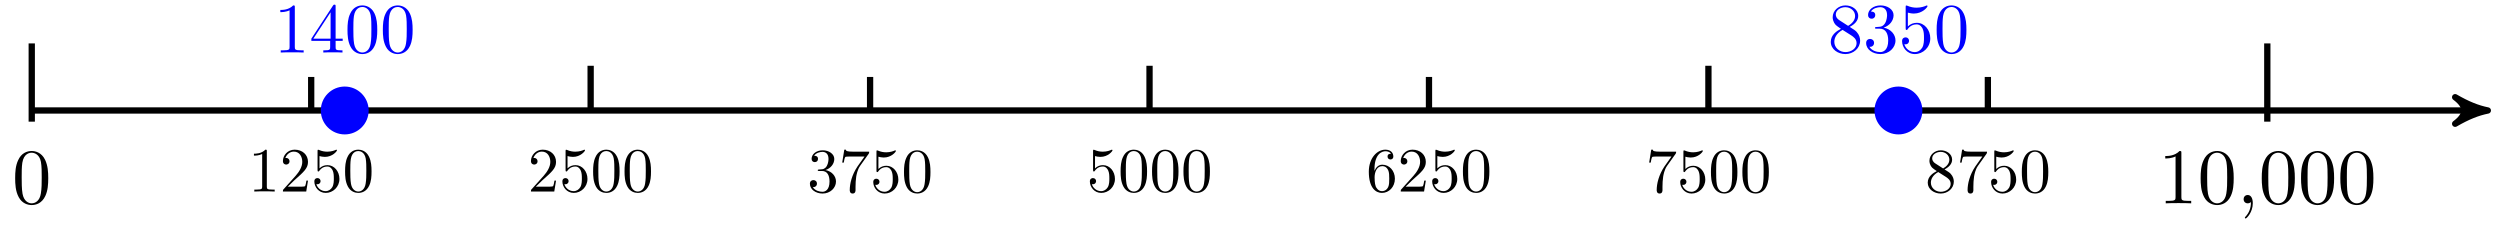 <svg xmlns="http://www.w3.org/2000/svg" xmlns:xlink="http://www.w3.org/1999/xlink" version="1.1" width="317" height="29" viewBox="0 0 317 29">
<defs>
<path id="font_1_121" d="M.46 .32C.46 .4 .455 .48 .42 .554 .374 .65 .292 .666 .25 .666 .19 .666 .117 .64 .076 .547 .044 .478 .039 .4 .039 .32 .039 .245 .043 .155 .084 .079 .127-.002 .2-.022 .249-.022 .303-.022 .379-.001 .423 .094 .455 .163 .46 .241 .46 .32M.377 .332C.377 .257 .377 .189 .366 .125 .351 .03 .294-0 .249-0 .21-0 .151 .025 .133 .121 .122 .181 .122 .273 .122 .332 .122 .396 .122 .462 .13 .516 .149 .635 .224 .644 .249 .644 .282 .644 .348 .626 .367 .527 .377 .471 .377 .395 .377 .332Z"/>
<path id="font_1_82" d="M.419 0V.031H.387C.297 .031 .294 .042 .294 .079V.64C.294 .664 .294 .666 .271 .666 .209 .602 .121 .602 .089 .602V.571C.109 .571 .168 .571 .22 .597V.079C.22 .043 .217 .031 .127 .031H.095V0C.13 .003 .217 .003 .257 .003 .297 .003 .384 .003 .419 0Z"/>
<path id="font_1_45" d="M.203 .001C.203 .065 .179 .106 .139 .106 .104 .106 .086 .079 .086 .053 .086 .027 .103 0 .139 0 .154 0 .168 .006 .179 .016 .181-.063 .153-.124 .109-.171 .103-.177 .102-.178 .102-.182 .102-.189 .107-.193 .112-.193 .124-.193 .203-.114 .203 .001Z"/>
<path id="font_1_107" d="M.449 .174H.424C.419 .144 .412 .1 .402 .085 .395 .077 .329 .077 .307 .077H.127L.233 .18C.389 .318 .449 .372 .449 .472 .449 .586 .359 .666 .237 .666 .124 .666 .05 .574 .05 .485 .05 .429 .1 .429 .103 .429 .12 .429 .155 .441 .155 .482 .155 .508 .137 .534 .102 .534 .094 .534 .092 .534 .089 .533 .112 .598 .166 .635 .224 .635 .315 .635 .358 .554 .358 .472 .358 .392 .308 .313 .253 .251L.061 .037C.05 .026 .05 .024 .05 0H.421L.449 .174Z"/>
<path id="font_1_56" d="M.449 .201C.449 .32 .367 .42 .259 .42 .211 .42 .168 .404 .132 .369V.564C.152 .558 .185 .551 .217 .551 .34 .551 .41 .642 .41 .655 .41 .661 .407 .666 .4 .666 .4 .666 .397 .666 .392 .663 .372 .654 .323 .634 .256 .634 .216 .634 .17 .641 .123 .662 .115 .665 .111 .665 .111 .665 .101 .665 .101 .657 .101 .641V.345C.101 .327 .101 .319 .115 .319 .122 .319 .124 .322 .128 .328 .139 .344 .176 .398 .257 .398 .309 .398 .334 .352 .342 .334 .358 .297 .36 .257 .36 .207 .36 .172 .36 .112 .336 .07 .312 .031 .275 .006 .229 .006 .156 .006 .099 .058 .082 .117 .085 .117 .088 .116 .099 .116 .132 .116 .149 .141 .149 .165 .149 .189 .132 .214 .099 .214 .085 .214 .05 .207 .05 .161 .05 .074 .119-.022 .231-.022 .347-.022 .449 .073 .449 .2V.201Z"/>
<path id="font_1_100" d="M.485 .644H.242C.12 .644 .118 .657 .114 .676H.089L.056 .47H.081C.084 .486 .093 .549 .106 .561 .113 .567 .191 .567 .204 .567H.411L.299 .409C.209 .274 .176 .135 .176 .033 .176 .023 .176-.022 .222-.022 .268-.022 .268 .023 .268 .033V.084C.268 .139 .271 .194 .279 .248 .283 .271 .297 .357 .341 .419L.476 .609C.485 .621 .485 .623 .485 .644Z"/>
<path id="font_1_106" d="M.457 .17C.457 .253 .394 .331 .29 .352 .372 .379 .43 .449 .43 .528 .43 .61 .342 .666 .246 .666 .145 .666 .069 .606 .069 .53 .069 .497 .091 .478 .12 .478 .151 .478 .171 .5 .171 .529 .171 .579 .124 .579 .109 .579 .14 .628 .206 .641 .242 .641 .283 .641 .338 .619 .338 .529 .338 .517 .336 .459 .31 .415 .28 .367 .246 .364 .221 .363 .213 .362 .189 .36 .182 .36 .174 .359 .167 .358 .167 .348 .167 .337 .174 .337 .191 .337H.235C.317 .337 .354 .269 .354 .17 .354 .034 .285 .006 .241 .006 .198 .006 .123 .022 .088 .081 .123 .076 .154 .098 .154 .136 .154 .172 .127 .192 .098 .192 .074 .192 .042 .178 .042 .134 .042 .043 .135-.022 .244-.022 .366-.022 .457 .068 .457 .17Z"/>
<path id="font_1_101" d="M.457 .204C.457 .331 .368 .427 .257 .427 .189 .427 .152 .376 .132 .328V.352C.132 .605 .256 .641 .307 .641 .331 .641 .373 .635 .395 .601 .38 .601 .34 .601 .34 .556 .34 .525 .364 .51 .386 .51 .402 .51 .432 .519 .432 .558 .432 .618 .388 .666 .305 .666 .177 .666 .042 .537 .042 .316 .042 .049 .158-.022 .251-.022 .362-.022 .457 .072 .457 .204M.367 .205C.367 .157 .367 .107 .35 .071 .32 .011 .274 .006 .251 .006 .188 .006 .158 .066 .152 .081 .134 .128 .134 .208 .134 .226 .134 .304 .166 .404 .256 .404 .272 .404 .318 .404 .349 .342 .367 .305 .367 .254 .367 .205Z"/>
<path id="font_1_51" d="M.457 .168C.457 .204 .446 .249 .408 .291 .389 .312 .373 .322 .309 .362 .381 .399 .43 .451 .43 .517 .43 .609 .341 .666 .25 .666 .15 .666 .069 .592 .069 .499 .069 .481 .071 .436 .113 .389 .124 .377 .161 .352 .186 .335 .128 .306 .042 .25 .042 .151 .042 .045 .144-.022 .249-.022 .362-.022 .457 .061 .457 .168M.386 .517C.386 .46 .347 .412 .287 .377L.163 .457C.117 .487 .113 .521 .113 .538 .113 .599 .178 .641 .249 .641 .322 .641 .386 .589 .386 .517M.407 .132C.407 .058 .332 .006 .25 .006 .164 .006 .092 .068 .092 .151 .092 .209 .124 .273 .209 .32L.332 .242C.36 .223 .407 .193 .407 .132Z"/>
<path id="font_1_57" d="M.471 .165V.196H.371V.651C.371 .671 .371 .677 .355 .677 .346 .677 .343 .677 .335 .665L.028 .196V.165H.294V.078C.294 .042 .292 .031 .218 .031H.197V0C.238 .003 .29 .003 .332 .003 .374 .003 .427 .003 .468 0V.031H.447C.373 .031 .371 .042 .371 .078V.165H.471M.3 .196H.056L.3 .569V.196Z"/>
</defs>
<path transform="matrix(1,0,0,-1,4.026,14.009)" stroke-width=".797" stroke-linecap="butt" stroke-miterlimit="10" stroke-linejoin="miter" fill="none" stroke="#000000" d="M0 0H310.38"/>
<path transform="matrix(1,0,0,-1,314.421,14.009)" d="M1.036 0C-.259 .259-1.554 .777-3.108 1.684-1.554 .518-1.554-.518-3.108-1.684-1.554-.777-.259-.259 1.036 0Z"/>
<path transform="matrix(1,0,0,-1,314.421,14.009)" stroke-width=".797" stroke-linecap="butt" stroke-linejoin="round" fill="none" stroke="#000000" d="M1.036 0C-.259 .259-1.554 .777-3.108 1.684-1.554 .518-1.554-.518-3.108-1.684-1.554-.777-.259-.259 1.036 0Z"/>
<path transform="matrix(1,0,0,-1,4.026,14.009)" stroke-width=".797" stroke-linecap="butt" stroke-miterlimit="10" stroke-linejoin="miter" fill="none" stroke="#000000" d="M0 8.504V-1.417"/>
<use data-text="0" xlink:href="#font_1_121" transform="matrix(9.963,0,0,-9.963,1.534,25.782)"/>
<path transform="matrix(1,0,0,-1,4.026,14.009)" stroke-width=".797" stroke-linecap="butt" stroke-miterlimit="10" stroke-linejoin="miter" fill="none" stroke="#000000" d="M283.468 8.504V-1.417"/>
<use data-text="1" xlink:href="#font_1_82" transform="matrix(9.963,0,0,-9.963,273.669,25.782)"/>
<use data-text="0" xlink:href="#font_1_121" transform="matrix(9.963,0,0,-9.963,278.651,25.782)"/>
<use data-text="," xlink:href="#font_1_45" transform="matrix(9.963,0,0,-9.963,283.632,25.782)"/>
<use data-text="0" xlink:href="#font_1_121" transform="matrix(9.963,0,0,-9.963,286.402,25.782)"/>
<use data-text="0" xlink:href="#font_1_121" transform="matrix(9.963,0,0,-9.963,291.383,25.782)"/>
<use data-text="0" xlink:href="#font_1_121" transform="matrix(9.963,0,0,-9.963,296.365,25.782)"/>
<path transform="matrix(1,0,0,-1,4.026,14.009)" stroke-width=".797" stroke-linecap="butt" stroke-miterlimit="10" stroke-linejoin="miter" fill="none" stroke="#000000" d="M70.867 5.669V0"/>
<use data-text="2" xlink:href="#font_1_107" transform="matrix(7.97,0,0,-7.97,66.926,24.286)"/>
<use data-text="5" xlink:href="#font_1_56" transform="matrix(7.97,0,0,-7.97,70.911,24.286)"/>
<use data-text="0" xlink:href="#font_1_121" transform="matrix(7.97,0,0,-7.97,74.896,24.286)"/>
<use data-text="0" xlink:href="#font_1_121" transform="matrix(7.97,0,0,-7.97,78.881,24.286)"/>
<path transform="matrix(1,0,0,-1,4.026,14.009)" stroke-width=".797" stroke-linecap="butt" stroke-miterlimit="10" stroke-linejoin="miter" fill="none" stroke="#000000" d="M141.734 5.669V0"/>
<use data-text="5" xlink:href="#font_1_56" transform="matrix(7.97,0,0,-7.97,137.796,24.286)"/>
<use data-text="0" xlink:href="#font_1_121" transform="matrix(7.97,0,0,-7.97,141.782,24.286)"/>
<use data-text="0" xlink:href="#font_1_121" transform="matrix(7.97,0,0,-7.97,145.767,24.286)"/>
<use data-text="0" xlink:href="#font_1_121" transform="matrix(7.97,0,0,-7.97,149.752,24.286)"/>
<path transform="matrix(1,0,0,-1,4.026,14.009)" stroke-width=".797" stroke-linecap="butt" stroke-miterlimit="10" stroke-linejoin="miter" fill="none" stroke="#000000" d="M212.601 5.669V0"/>
<use data-text="7" xlink:href="#font_1_100" transform="matrix(7.97,0,0,-7.97,208.667,24.366)"/>
<use data-text="5" xlink:href="#font_1_56" transform="matrix(7.97,0,0,-7.97,212.652,24.366)"/>
<use data-text="0" xlink:href="#font_1_121" transform="matrix(7.97,0,0,-7.97,216.637,24.366)"/>
<use data-text="0" xlink:href="#font_1_121" transform="matrix(7.97,0,0,-7.97,220.623,24.366)"/>
<path transform="matrix(1,0,0,-1,4.026,14.009)" stroke-width=".797" stroke-linecap="butt" stroke-miterlimit="10" stroke-linejoin="miter" fill="none" stroke="#000000" d="M35.433 4.252V0"/>
<use data-text="1" xlink:href="#font_1_82" transform="matrix(7.97,0,0,-7.97,31.49,24.286)"/>
<use data-text="2" xlink:href="#font_1_107" transform="matrix(7.97,0,0,-7.97,35.475,24.286)"/>
<use data-text="5" xlink:href="#font_1_56" transform="matrix(7.97,0,0,-7.97,39.46,24.286)"/>
<use data-text="0" xlink:href="#font_1_121" transform="matrix(7.97,0,0,-7.97,43.446,24.286)"/>
<path transform="matrix(1,0,0,-1,4.026,14.009)" stroke-width=".797" stroke-linecap="butt" stroke-miterlimit="10" stroke-linejoin="miter" fill="none" stroke="#000000" d="M106.301 4.252V0"/>
<use data-text="3" xlink:href="#font_1_106" transform="matrix(7.97,0,0,-7.97,102.361,24.366)"/>
<use data-text="7" xlink:href="#font_1_100" transform="matrix(7.97,0,0,-7.97,106.346,24.366)"/>
<use data-text="5" xlink:href="#font_1_56" transform="matrix(7.97,0,0,-7.97,110.331,24.366)"/>
<use data-text="0" xlink:href="#font_1_121" transform="matrix(7.97,0,0,-7.97,114.316,24.366)"/>
<path transform="matrix(1,0,0,-1,4.026,14.009)" stroke-width=".797" stroke-linecap="butt" stroke-miterlimit="10" stroke-linejoin="miter" fill="none" stroke="#000000" d="M177.168 4.252V0"/>
<use data-text="6" xlink:href="#font_1_101" transform="matrix(7.97,0,0,-7.97,173.231,24.286)"/>
<use data-text="2" xlink:href="#font_1_107" transform="matrix(7.97,0,0,-7.97,177.216,24.286)"/>
<use data-text="5" xlink:href="#font_1_56" transform="matrix(7.97,0,0,-7.97,181.202,24.286)"/>
<use data-text="0" xlink:href="#font_1_121" transform="matrix(7.97,0,0,-7.97,185.187,24.286)"/>
<path transform="matrix(1,0,0,-1,4.026,14.009)" stroke-width=".797" stroke-linecap="butt" stroke-miterlimit="10" stroke-linejoin="miter" fill="none" stroke="#000000" d="M248.035 4.252V0"/>
<use data-text="8" xlink:href="#font_1_51" transform="matrix(7.97,0,0,-7.97,244.102,24.366)"/>
<use data-text="7" xlink:href="#font_1_100" transform="matrix(7.97,0,0,-7.97,248.087,24.366)"/>
<use data-text="5" xlink:href="#font_1_56" transform="matrix(7.97,0,0,-7.97,252.072,24.366)"/>
<use data-text="0" xlink:href="#font_1_121" transform="matrix(7.97,0,0,-7.97,256.057,24.366)"/>
<path transform="matrix(1,0,0,-1,4.026,14.009)" d="M42.52 0C42.52 1.566 41.251 2.835 39.685 2.835 38.12 2.835 36.851 1.566 36.851 0 36.851-1.566 38.12-2.835 39.685-2.835 41.251-2.835 42.52-1.566 42.52 0ZM39.685 0" fill="#0000ff"/>
<path transform="matrix(1,0,0,-1,4.026,14.009)" stroke-width=".399" stroke-linecap="butt" stroke-miterlimit="10" stroke-linejoin="miter" fill="none" stroke="#0000ff" d="M42.52 0C42.52 1.566 41.251 2.835 39.685 2.835 38.12 2.835 36.851 1.566 36.851 0 36.851-1.566 38.12-2.835 39.685-2.835 41.251-2.835 42.52-1.566 42.52 0ZM39.685 0"/>
<use data-text="1" xlink:href="#font_1_82" transform="matrix(8.967,0,0,-8.967,34.746,6.659)" fill="#0000ff"/>
<use data-text="4" xlink:href="#font_1_57" transform="matrix(8.967,0,0,-8.967,39.229,6.659)" fill="#0000ff"/>
<use data-text="0" xlink:href="#font_1_121" transform="matrix(8.967,0,0,-8.967,43.712,6.659)" fill="#0000ff"/>
<use data-text="0" xlink:href="#font_1_121" transform="matrix(8.967,0,0,-8.967,48.196,6.659)" fill="#0000ff"/>
<path transform="matrix(1,0,0,-1,4.026,14.009)" d="M239.531 0C239.531 1.566 238.262 2.835 236.696 2.835 235.13 2.835 233.861 1.566 233.861 0 233.861-1.566 235.13-2.835 236.696-2.835 238.262-2.835 239.531-1.566 239.531 0ZM236.696 0" fill="#0000ff"/>
<path transform="matrix(1,0,0,-1,4.026,14.009)" stroke-width=".399" stroke-linecap="butt" stroke-miterlimit="10" stroke-linejoin="miter" fill="none" stroke="#0000ff" d="M239.531 0C239.531 1.566 238.262 2.835 236.696 2.835 235.13 2.835 233.861 1.566 233.861 0 233.861-1.566 235.13-2.835 236.696-2.835 238.262-2.835 239.531-1.566 239.531 0ZM236.696 0"/>
<use data-text="8" xlink:href="#font_1_51" transform="matrix(8.967,0,0,-8.967,231.766,6.659)" fill="#0000ff"/>
<use data-text="3" xlink:href="#font_1_106" transform="matrix(8.967,0,0,-8.967,236.25,6.659)" fill="#0000ff"/>
<use data-text="5" xlink:href="#font_1_56" transform="matrix(8.967,0,0,-8.967,240.733,6.659)" fill="#0000ff"/>
<use data-text="0" xlink:href="#font_1_121" transform="matrix(8.967,0,0,-8.967,245.217,6.659)" fill="#0000ff"/>
</svg>
